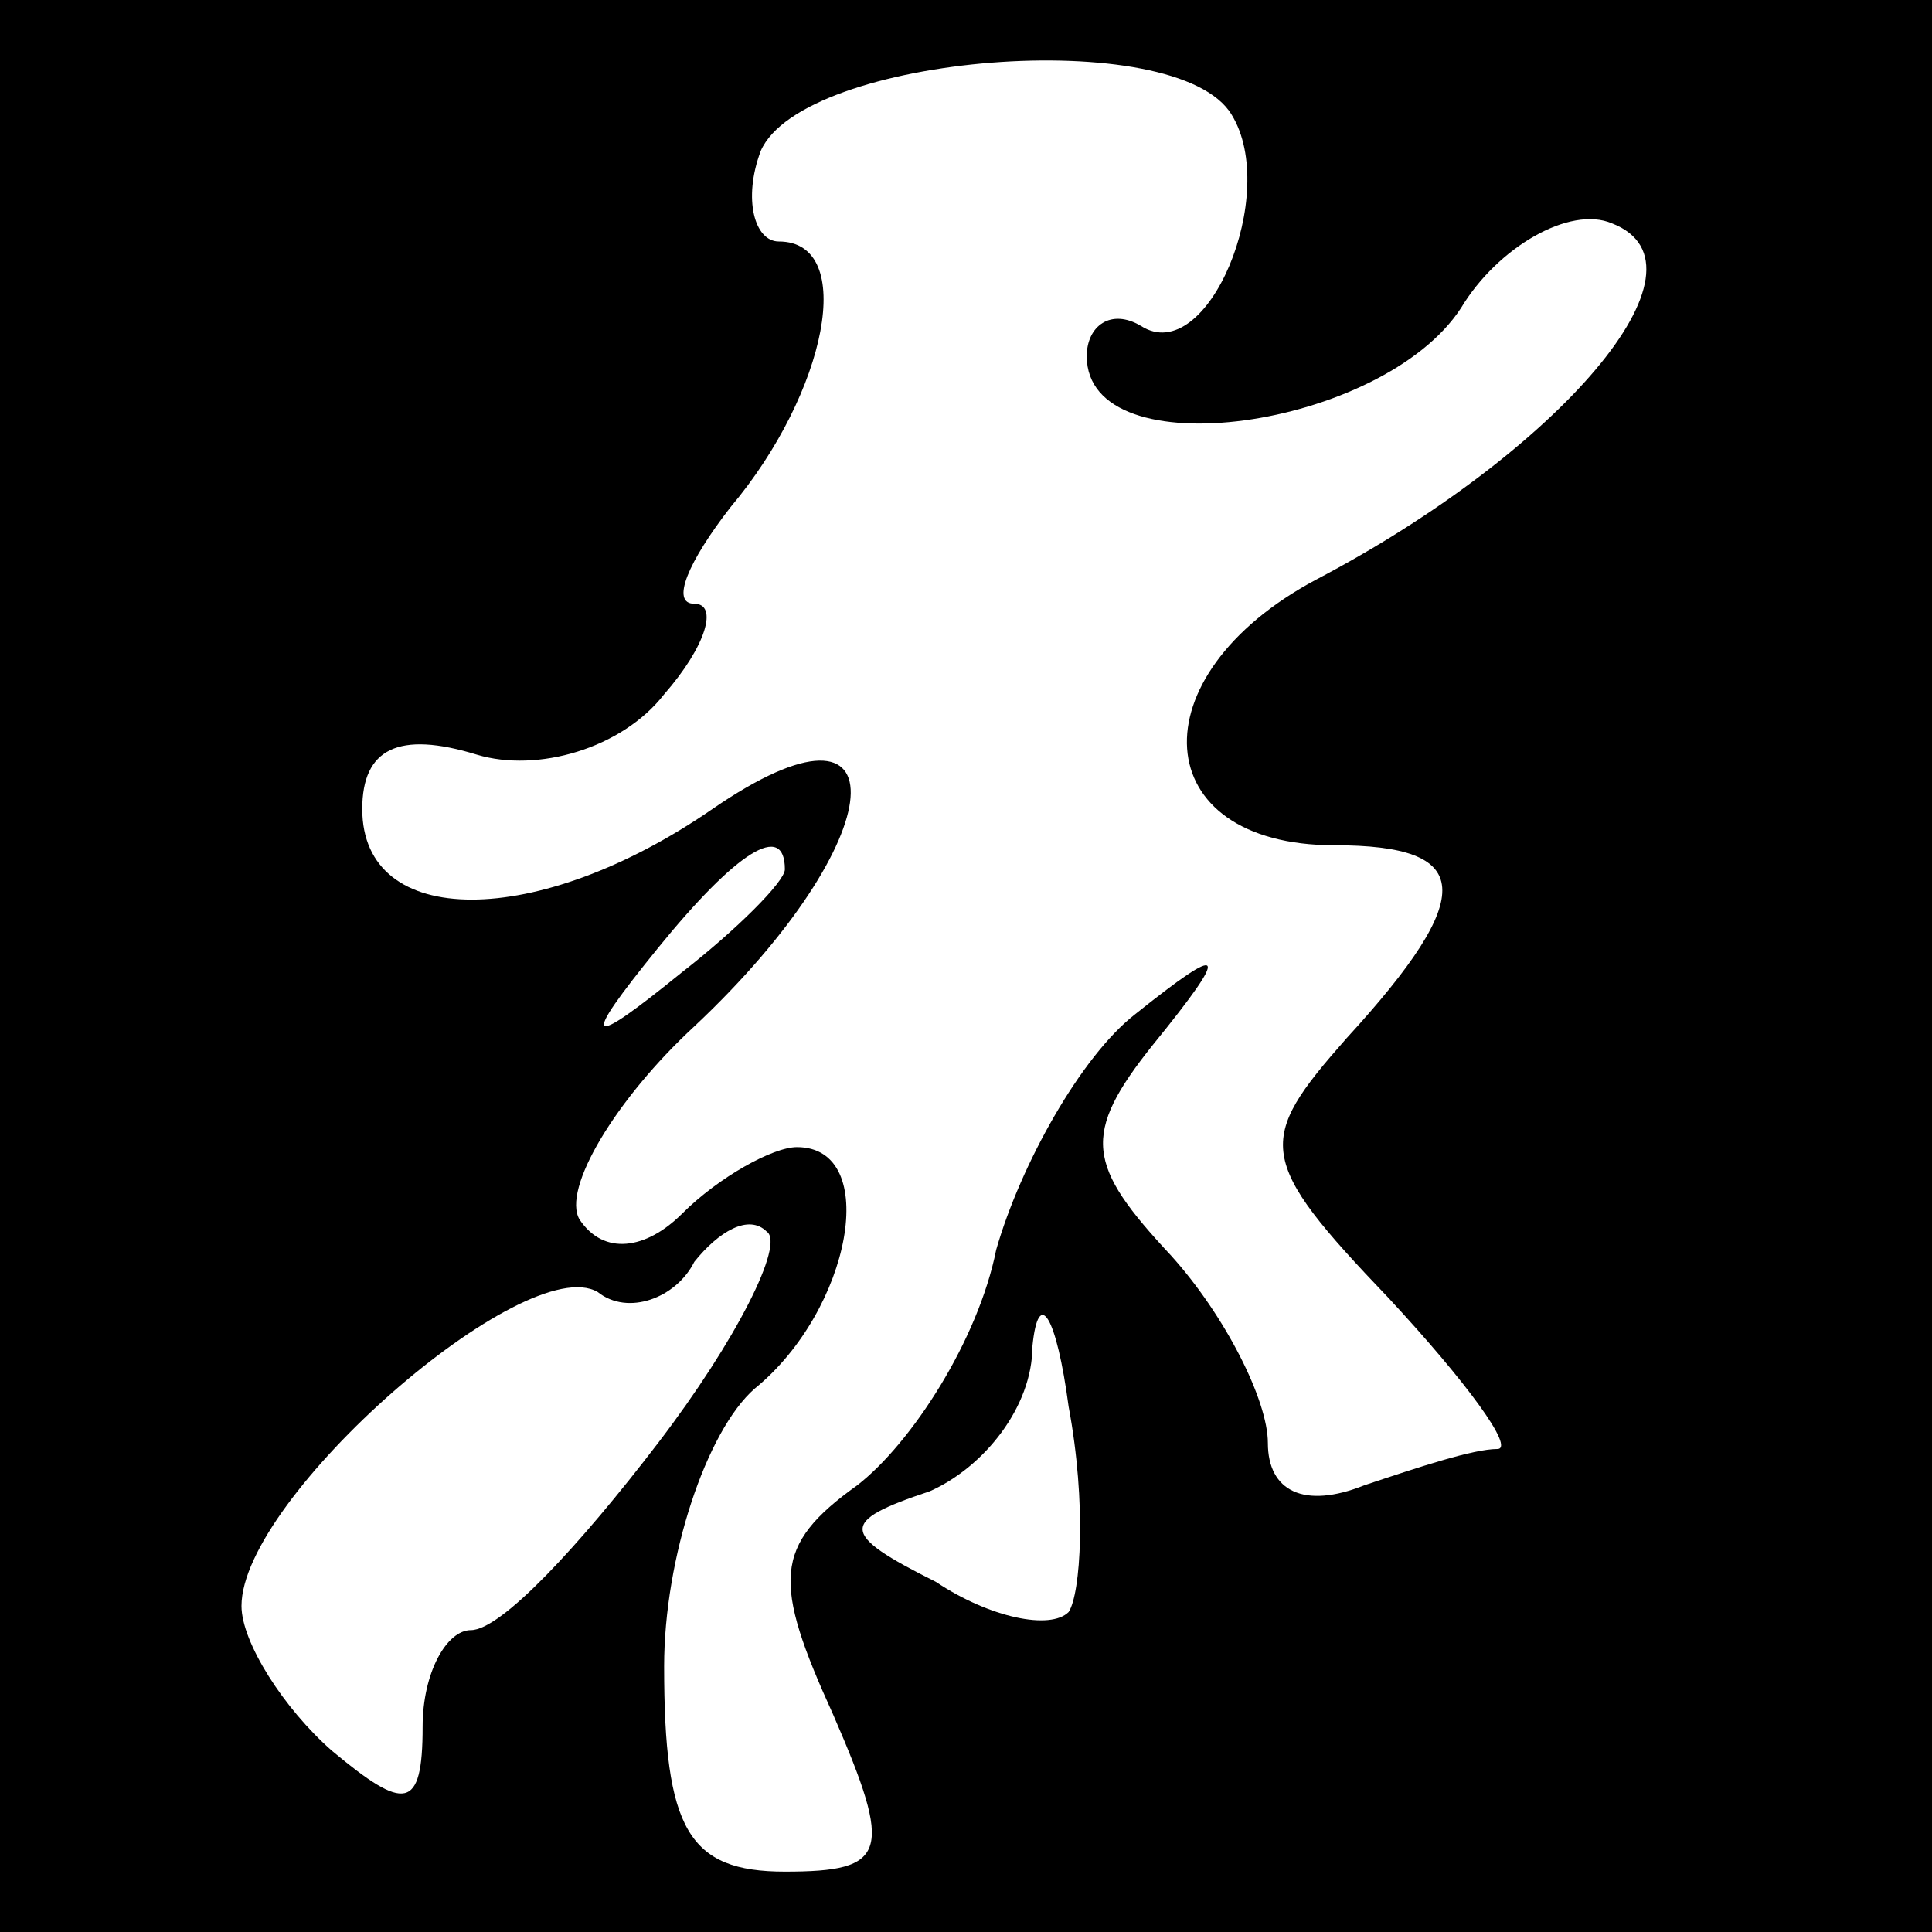 <?xml version="1.0" standalone="no"?>
<!DOCTYPE svg PUBLIC "-//W3C//DTD SVG 20010904//EN"
 "http://www.w3.org/TR/2001/REC-SVG-20010904/DTD/svg10.dtd">
<svg version="1.0" xmlns="http://www.w3.org/2000/svg"
 width="32pt" height="32pt" viewBox="0 0 32 32"
 preserveAspectRatio="xMidYMid meet">
<rect x="0" y="0" width="32" height="32" fill="#808080" stroke="none"/>
<g transform="translate(0,32) scale(0.1,-0.1)"
fill="#000000" stroke="none">
<path fill="#000000" stroke="none" d="M0 160 l0 -160 160 0 160 0 0 160 0
160 -160 0 -160 0 0 -160z"/>
<path fill="#ffffff" stroke="none" d="M204 301 c8 -13 -4 -42 -15 -35 -5 3
-9 0 -9 -5 0 -19 49 -12 62 8 6 10 18 17 25 14 18 -7 -9 -38 -49 -59 -30 -16
-28 -44 3 -44 23 0 24 -8 2 -32 -15 -17 -15 -20 7 -43 13 -14 21 -25 18 -25
-4 0 -13 -3 -22 -6 -10 -4 -16 -1 -16 7 0 7 -7 21 -16 31 -14 15 -15 20 -3 35
13 16 12 17 -3 5 -9 -7 -19 -25 -23 -39 -3 -15 -14 -32 -23 -39 -14 -10 -14
-16 -4 -38 10 -23 9 -26 -8 -26 -16 0 -20 7 -20 34 0 18 7 39 15 46 16 13 21
40 7 40 -4 0 -13 -5 -19 -11 -6 -6 -13 -7 -17 -1 -3 5 6 20 19 32 33 31 35 58
3 36 -29 -20 -58 -20 -58 0 0 10 6 13 19 9 10 -3 24 1 31 10 7 8 9 15 5 15 -4
0 -1 7 6 16 16 19 21 44 8 44 -4 0 -6 7 -3 15 7 16 69 21 78 6z"/>
<path fill="#ffffff" stroke="none" d="M130 176 c0 -2 -8 -10 -17 -17 -16 -13
-17 -12 -4 4 13 16 21 21 21 13z"/>
<path fill="#ffffff" stroke="none" d="M109 81 c-13 -17 -26 -31 -31 -31 -4 0
-8 -7 -8 -16 0 -14 -3 -14 -15 -4 -8 7 -15 18 -15 24 0 18 47 59 59 52 5 -4
13 -1 16 5 4 5 9 8 12 5 3 -2 -5 -18 -18 -35z"/>
<path fill="#ffffff" stroke="none" d="M177 53 c-3 -3 -13 -1 -22 5 -16 8 -16
10 -1 15 9 4 17 14 17 24 1 10 4 5 6 -10 3 -16 2 -31 0 -34z"/>
</g>
</svg>
